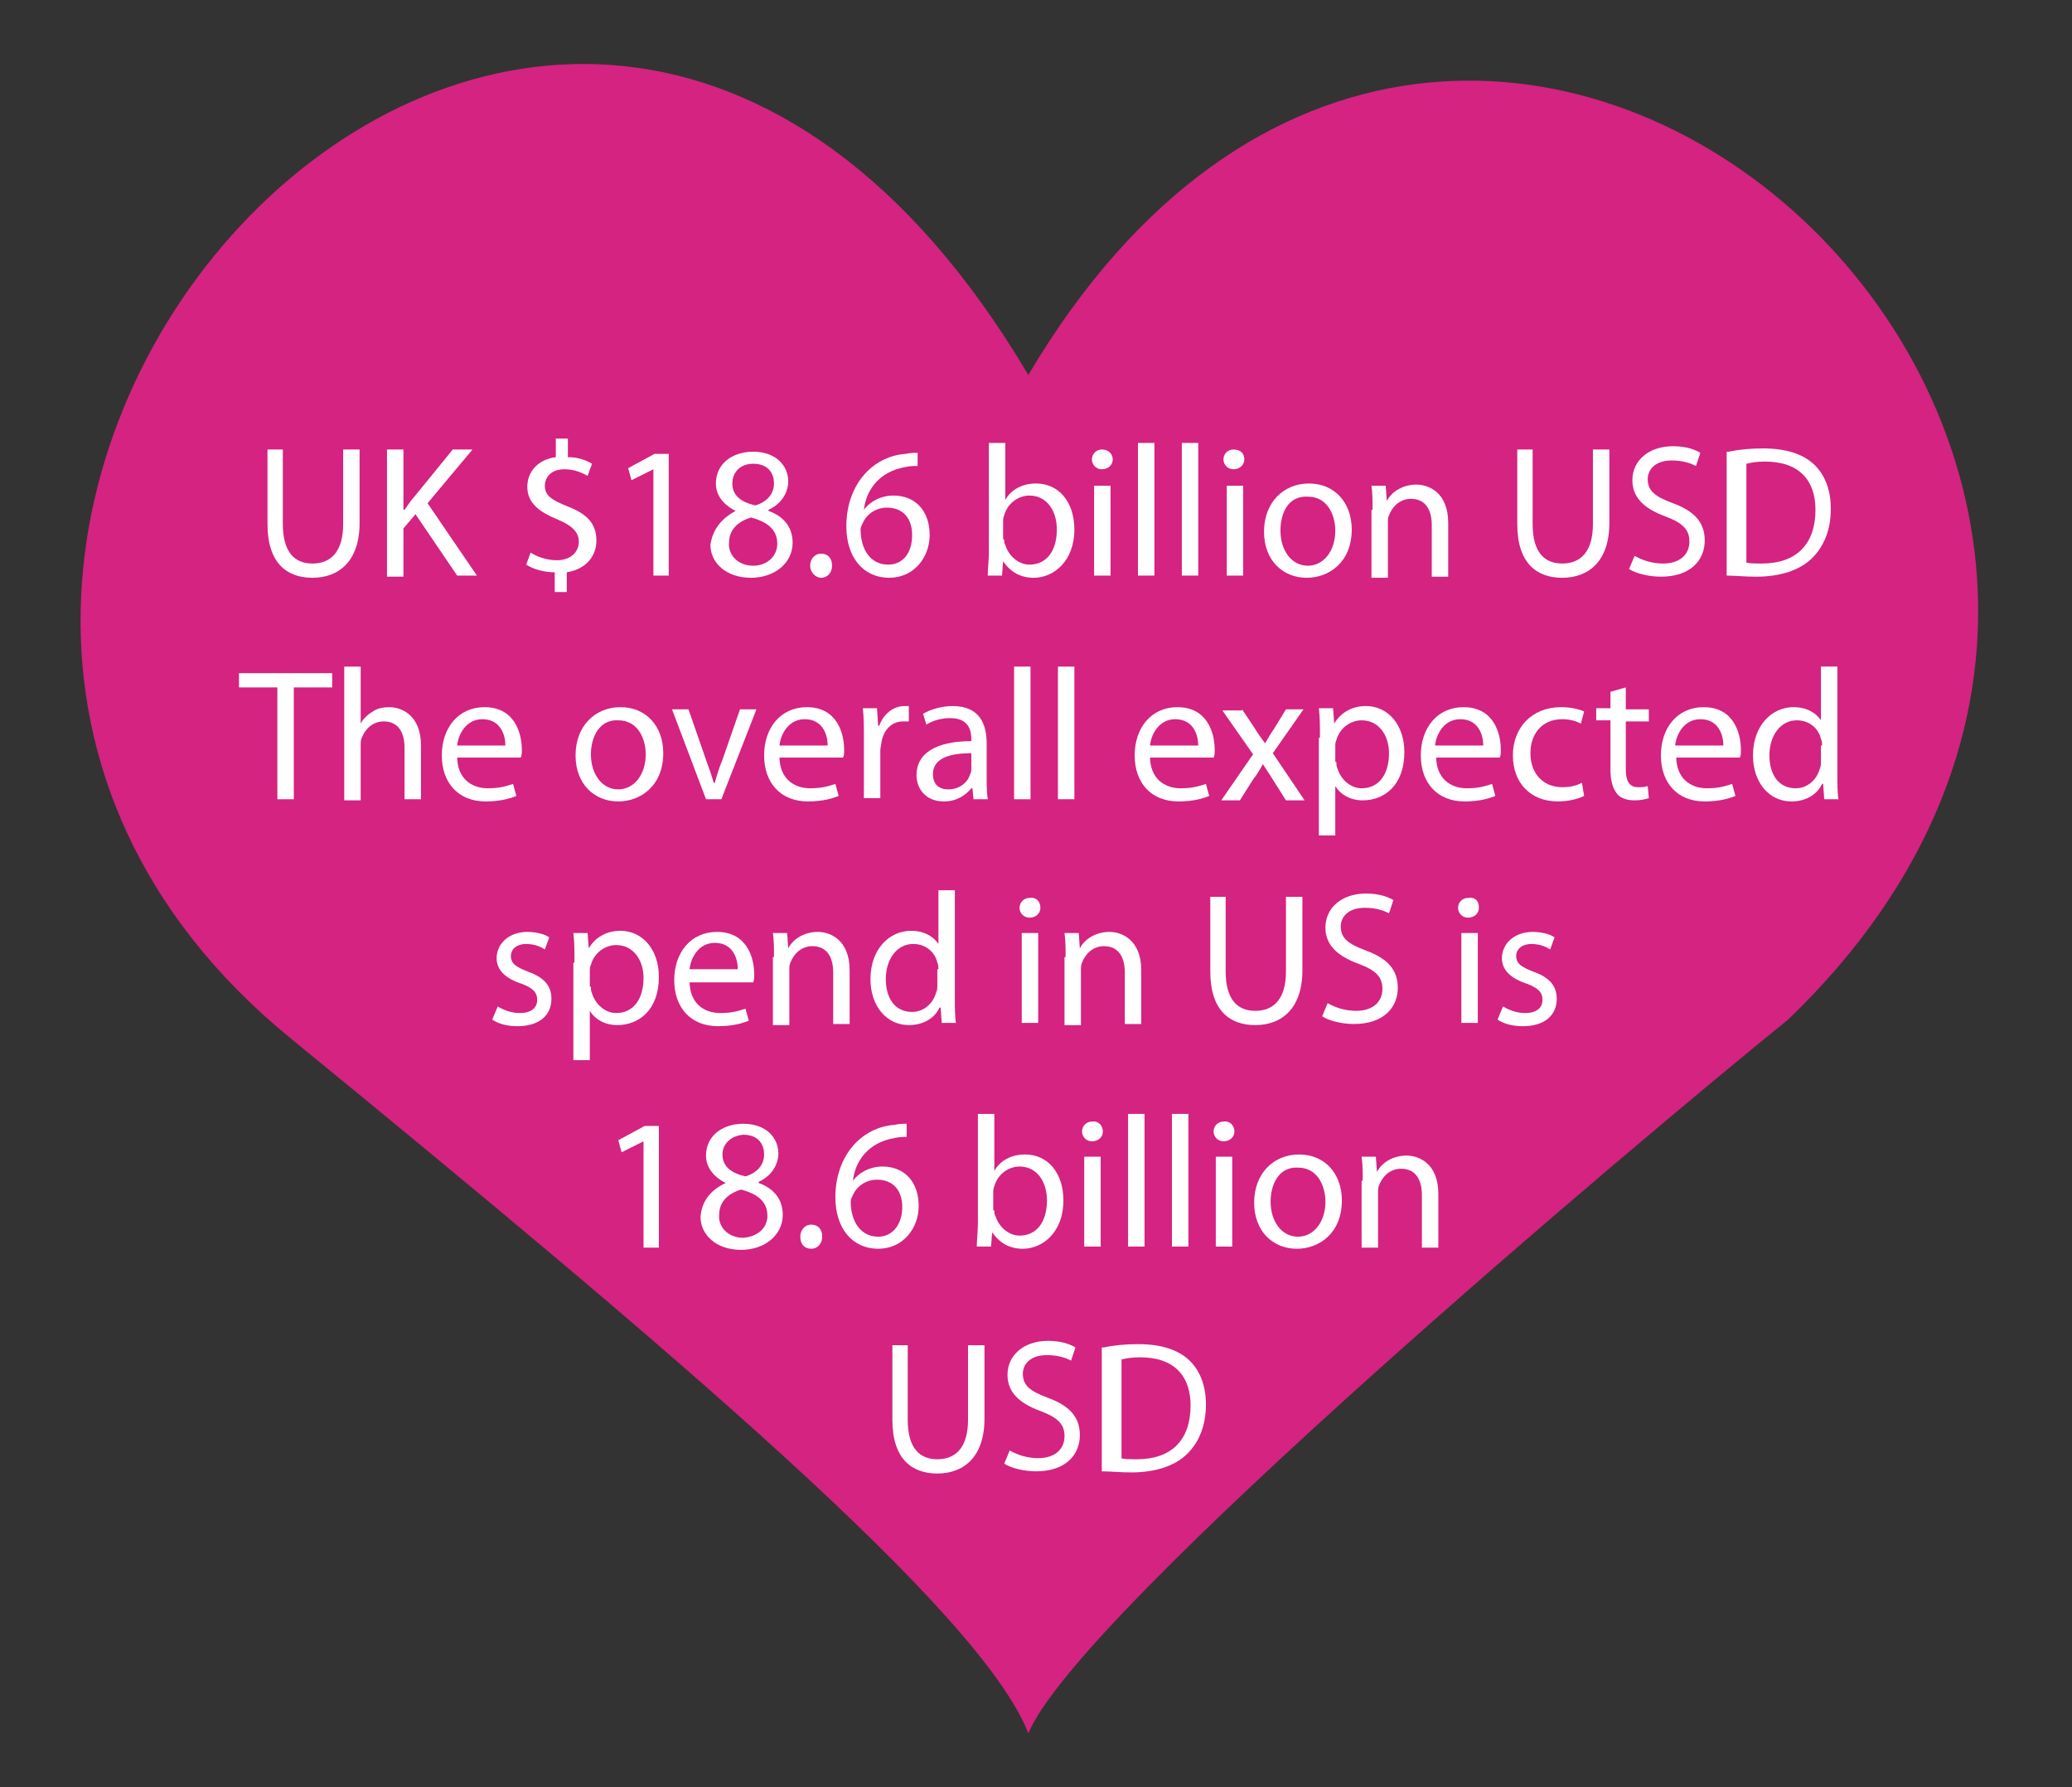 <svg xmlns="http://www.w3.org/2000/svg" id="Layer_1" viewBox="0 0 189 163">
  <rect x="0" y="0" width="189" height="163" fill="#333333" stroke="none"/>
  <style>
    .st0{fill:#D42380;} .st1{fill:#FFFFFF;}
  </style>
  <path d="M93.8 34.2c-43.8-74-123 15-67.3 60.5 34.6 28.3 63 52.3 67.3 63.4C98.4 147 149.5 104 163.1 93c53.2-51.1-29.3-126.4-69.3-58.8z" class="st0"/>
  <path d="M25.8 41v6.8c0 2.6 1.1 3.6 2.7 3.6 1.7 0 2.8-1.1 2.8-3.6V41h1.5v6.7c0 3.5-1.9 5-4.3 5-2.3 0-4.1-1.3-4.1-4.9V41h1.4z" class="st1"/>
  <path d="M35.3 41h1.5v5.5h.1c.3-.4.6-.9.9-1.2l3.5-4.3h1.8L39 45.9l4.5 6.6h-1.8l-3.8-5.6-1.1 1.3v4.4h-1.5V41z" class="st1"/>
  <path d="M50.6 53.9v-1.7c-1 0-2-.3-2.6-.7l.4-1.1c.6.4 1.5.7 2.4.7 1.2 0 2-.7 2-1.7 0-.9-.7-1.5-1.9-2-1.7-.7-2.8-1.5-2.8-3 0-1.4 1-2.5 2.6-2.7V40h1.1v1.7c1 0 1.7.3 2.2.6l-.4 1.1c-.4-.2-1.1-.6-2.1-.6-1.3 0-1.8.8-1.8 1.5 0 .9.6 1.3 2.1 1.9 1.8.7 2.6 1.6 2.6 3.1 0 1.4-.9 2.6-2.7 2.9V54h-1.1z" class="st1"/>
  <path d="M59.6 42.8l-2 1-.3-1.1 2.4-1.3H61v11.1h-1.4v-9.7z" class="st1"/>
  <path d="M67.1 46.6c-1.2-.6-1.8-1.5-1.8-2.5 0-1.8 1.5-2.9 3.4-2.9 2.1 0 3.2 1.3 3.2 2.7 0 .9-.5 2-1.8 2.6v.1c1.4.5 2.2 1.5 2.2 2.9 0 1.9-1.7 3.2-3.8 3.2-2.3 0-3.7-1.4-3.7-3 .2-1.4 1-2.4 2.3-3.1zm3.8 3c0-1.3-.9-2-2.4-2.4-1.3.4-2 1.2-2 2.3-.1 1.1.8 2.1 2.2 2.1 1.3 0 2.2-.9 2.2-2zm-4.1-5.5c0 1.1.8 1.7 2.1 2 1-.3 1.7-1 1.7-2 0-.9-.5-1.8-1.9-1.8-1.2 0-1.9.8-1.9 1.8z" class="st1"/>
  <path d="M73.9 51.6c0-.6.4-1.1 1-1.1s1 .4 1 1.1c0 .6-.4 1.1-1 1.1-.5 0-1-.5-1-1.1z" class="st1"/>
  <path d="M83.7 42.5c-.3 0-.7 0-1.1.1-2.4.4-3.6 2.1-3.8 3.9.5-.7 1.5-1.3 2.7-1.3 2 0 3.3 1.4 3.3 3.6 0 2-1.4 3.9-3.7 3.9-2.3 0-3.9-1.8-3.9-4.7 0-2.2.8-3.9 1.9-5 .9-.9 2.1-1.5 3.5-1.6.4-.1.8-.1 1.1-.1v1.2zm-.5 6.3c0-1.6-.9-2.5-2.3-2.5-.9 0-1.8.5-2.2 1.4-.1.2-.2.4-.2.6 0 1.8.9 3.2 2.5 3.2 1.4 0 2.2-1.1 2.2-2.7z" class="st1"/>
  <path d="M90.2 40.4h1.5v5.2c.5-.9 1.5-1.5 2.8-1.5 2.1 0 3.5 1.7 3.5 4.2 0 2.9-1.9 4.4-3.7 4.4-1.2 0-2.1-.5-2.8-1.5l-.1 1.3h-1.3c0-.6.1-1.4.1-2.1v-10zm1.4 8.8c0 .2 0 .4.1.5.3 1 1.2 1.8 2.2 1.8 1.6 0 2.5-1.3 2.5-3.2 0-1.7-.9-3.1-2.5-3.1-1 0-2 .7-2.3 1.8-.1.2-.1.4-.1.6v1.6z" class="st1"/>
  <path d="M101.5 41.9c0 .5-.4.9-1 .9-.5 0-.9-.4-.9-.9s.4-.9.9-.9c.6 0 1 .4 1 .9zm-1.7 10.6v-8.2h1.5v8.2h-1.5z" class="st1"/>
  <path d="M103.8 40.4h1.5v12.1h-1.5V40.4z" class="st1"/>
  <path d="M107.8 40.4h1.5v12.1h-1.5V40.4z" class="st1"/>
  <path d="M113.5 41.9c0 .5-.4.9-1 .9-.5 0-.9-.4-.9-.9s.4-.9.9-.9c.7 0 1 .4 1 .9zm-1.6 10.6v-8.2h1.5v8.2h-1.5z" class="st1"/>
  <path d="M123.3 48.3c0 3-2.1 4.4-4.1 4.4-2.2 0-3.9-1.6-3.9-4.2 0-2.7 1.8-4.4 4.1-4.4s3.9 1.7 3.9 4.2zm-6.5.1c0 1.8 1 3.2 2.5 3.2 1.4 0 2.5-1.3 2.5-3.2 0-1.4-.7-3.1-2.5-3.1-1.8-.1-2.5 1.5-2.5 3.1z" class="st1"/>
  <path d="M125.2 46.5c0-.9 0-1.5-.1-2.2h1.3l.1 1.4c.4-.8 1.4-1.5 2.7-1.5 1.1 0 2.9.7 2.9 3.5v4.9h-1.5v-4.7c0-1.3-.5-2.4-1.9-2.4-1 0-1.7.7-2 1.5-.1.2-.1.4-.1.7v5h-1.5v-6.2z" class="st1"/>
  <path d="M139.8 41v6.8c0 2.6 1.1 3.6 2.7 3.6 1.7 0 2.8-1.1 2.8-3.6V41h1.5v6.7c0 3.5-1.9 5-4.3 5-2.3 0-4.1-1.3-4.1-4.9V41h1.4z" class="st1"/>
  <path d="M149.1 50.7c.7.4 1.6.7 2.6.7 1.5 0 2.4-.8 2.4-2 0-1.1-.6-1.7-2.2-2.3-1.9-.7-3-1.7-3-3.3 0-1.8 1.5-3.1 3.7-3.1 1.2 0 2 .3 2.5.6l-.4 1.2c-.4-.2-1.1-.5-2.2-.5-1.6 0-2.2.9-2.2 1.7 0 1.1.7 1.6 2.3 2.2 1.9.7 2.9 1.7 2.9 3.4 0 1.8-1.3 3.3-4 3.3-1.1 0-2.3-.3-2.9-.7l.5-1.2z" class="st1"/>
  <path d="M157.7 41.2c.9-.2 2-.3 3.1-.3 2.1 0 3.6.5 4.6 1.4 1 .9 1.6 2.3 1.6 4.1 0 1.9-.6 3.4-1.7 4.5s-2.9 1.7-5.1 1.7c-1.1 0-1.9-.1-2.7-.1V41.2zm1.5 10.1c.4.1.9.1 1.5.1 3.2 0 4.9-1.8 4.9-4.9 0-2.7-1.5-4.4-4.6-4.4-.8 0-1.3.1-1.7.2v9z" class="st1"/>
  <path d="M25.3 62.7h-3.5v-1.3h8.5v1.3h-3.5v10.2h-1.5V62.7z" class="st1"/>
  <path d="M31.4 60.8h1.5V66c.2-.4.6-.8 1.1-1.1.4-.3 1-.4 1.5-.4 1.1 0 2.9.7 2.9 3.5v4.9h-1.5v-4.7c0-1.3-.5-2.4-1.9-2.4-1 0-1.7.7-2 1.5-.1.2-.1.4-.1.7v5h-1.5V60.8z" class="st1"/>
  <path d="M41.7 69c0 2 1.3 2.9 2.8 2.9 1.1 0 1.7-.2 2.3-.4l.3 1.1c-.5.2-1.4.5-2.8.5-2.5 0-4-1.7-4-4.2s1.5-4.4 3.9-4.4c2.7 0 3.4 2.3 3.4 3.9 0 .3 0 .5-.1.7h-5.8zm4.4-1c0-.9-.4-2.4-2.1-2.4-1.5 0-2.2 1.4-2.3 2.4h4.4z" class="st1"/>
  <path d="M60.5 68.7c0 3-2.1 4.4-4.1 4.4-2.2 0-3.9-1.6-3.9-4.2 0-2.7 1.8-4.4 4.1-4.4s3.9 1.7 3.9 4.2zm-6.6.1c0 1.8 1 3.2 2.5 3.2 1.4 0 2.5-1.3 2.5-3.2 0-1.4-.7-3.1-2.5-3.1-1.7-.1-2.5 1.5-2.5 3.1z" class="st1"/>
  <path d="M62.8 64.7l1.6 4.6c.3.8.5 1.4.7 2.1h.1c.2-.7.4-1.4.7-2.1l1.6-4.6H69l-3.2 8.2h-1.4l-3.1-8.2h1.5z" class="st1"/>
  <path d="M71.1 69c0 2 1.3 2.9 2.8 2.9 1.1 0 1.7-.2 2.3-.4l.3 1.1c-.5.2-1.4.5-2.8.5-2.5 0-4-1.7-4-4.2s1.5-4.4 3.9-4.4c2.7 0 3.4 2.3 3.4 3.9 0 .3 0 .5-.1.7h-5.8zm4.4-1c0-.9-.4-2.4-2.1-2.4-1.5 0-2.2 1.4-2.3 2.4h4.4z" class="st1"/>
  <path d="M78.8 67.2c0-1 0-1.8-.1-2.6H80l.1 1.6h.1c.4-1.1 1.3-1.8 2.3-1.8h.4v1.4h-.5c-1.1 0-1.8.8-2 1.9 0 .2-.1.5-.1.7v4.4h-1.5v-5.6z" class="st1"/>
  <path d="M90 70.9c0 .7 0 1.4.1 2h-1.3l-.1-1h-.1c-.5.6-1.3 1.2-2.5 1.2-1.7 0-2.5-1.2-2.5-2.4 0-2 1.8-3.1 5-3.1v-.2c0-.7-.2-1.9-1.9-1.9-.8 0-1.6.2-2.2.6l-.3-1c.7-.4 1.7-.7 2.7-.7 2.5 0 3.1 1.7 3.1 3.4v3.1zm-1.4-2.2c-1.6 0-3.5.3-3.5 1.9 0 1 .6 1.4 1.4 1.4 1.1 0 1.8-.7 2-1.4.1-.2.1-.3.1-.5v-1.4z" class="st1"/>
  <path d="M92.5 60.8H94v12.1h-1.5V60.8z" class="st1"/>
  <path d="M96.5 60.8H98v12.1h-1.5V60.8z" class="st1"/>
  <path d="M104.9 69c0 2 1.3 2.9 2.8 2.9 1.1 0 1.7-.2 2.3-.4l.3 1.1c-.5.2-1.4.5-2.8.5-2.5 0-4-1.7-4-4.2s1.5-4.4 3.9-4.4c2.7 0 3.4 2.3 3.4 3.9 0 .3 0 .5-.1.7h-5.8zm4.4-1c0-.9-.4-2.4-2.1-2.4-1.5 0-2.2 1.4-2.3 2.4h4.4z" class="st1"/>
  <path d="M113.3 64.7l1.2 1.8c.3.5.6.9.9 1.3.3-.5.5-.9.8-1.3l1.1-1.8h1.6l-2.8 4L119 73h-1.7l-1.2-1.9c-.3-.5-.6-.9-.9-1.4-.3.5-.5.9-.9 1.4l-1.2 1.9h-1.7l2.9-4.2-2.8-4h1.8z" class="st1"/>
  <path d="M120.4 67.3c0-1.1 0-1.9-.1-2.7h1.3l.1 1.4c.6-1 1.6-1.6 2.9-1.6 2 0 3.5 1.7 3.5 4.2 0 3-1.8 4.4-3.8 4.4-1.1 0-2-.5-2.5-1.3v4.5h-1.5v-8.9zm1.5 2.2c0 .2 0 .4.1.6.3 1 1.2 1.8 2.2 1.8 1.6 0 2.5-1.3 2.5-3.2 0-1.6-.9-3-2.5-3-1 0-2 .7-2.3 1.8-.1.2-.1.4-.1.6v1.4z" class="st1"/>
  <path d="M131 69c0 2 1.3 2.9 2.8 2.9 1.1 0 1.7-.2 2.3-.4l.3 1.1c-.5.2-1.4.5-2.8.5-2.5 0-4-1.7-4-4.2s1.5-4.4 3.9-4.4c2.7 0 3.4 2.3 3.4 3.9 0 .3 0 .5-.1.7H131zm4.3-1c0-.9-.4-2.4-2.1-2.4-1.5 0-2.2 1.4-2.3 2.4h4.4z" class="st1"/>
  <path d="M144.5 72.6c-.4.2-1.3.5-2.4.5-2.5 0-4.1-1.7-4.1-4.2s1.7-4.4 4.4-4.4c.9 0 1.7.2 2.1.4l-.3 1.1c-.4-.2-.9-.4-1.7-.4-1.9 0-2.9 1.4-2.9 3.1 0 1.9 1.2 3.1 2.9 3.1.9 0 1.4-.2 1.8-.4l.2 1.2z" class="st1"/>
  <path d="M148.3 62.7v2h2.1v1.1h-2.1v4.4c0 1 .3 1.6 1.1 1.6.4 0 .6 0 .9-.1l.1 1.1c-.3.1-.7.2-1.3.2-.7 0-1.3-.2-1.6-.6-.4-.5-.6-1.2-.6-2.2v-4.5h-1.3v-1.1h1.3v-1.5l1.4-.4z" class="st1"/>
  <path d="M152.9 69c0 2 1.3 2.9 2.8 2.9 1.1 0 1.7-.2 2.3-.4l.3 1.1c-.5.2-1.4.5-2.8.5-2.5 0-4-1.7-4-4.2s1.5-4.4 3.9-4.4c2.7 0 3.4 2.3 3.4 3.9 0 .3 0 .5-.1.7h-5.8zm4.3-1c0-.9-.4-2.4-2.1-2.4-1.5 0-2.2 1.4-2.3 2.4h4.4z" class="st1"/>
  <path d="M167.6 60.8v10c0 .7 0 1.6.1 2.1h-1.3l-.1-1.4h-.1c-.4.9-1.4 1.6-2.8 1.6-2 0-3.5-1.7-3.5-4.2 0-2.7 1.7-4.4 3.7-4.4 1.3 0 2.1.6 2.5 1.2v-4.9h1.5zm-1.4 7.2c0-.2 0-.4-.1-.6-.2-.9-1-1.7-2.2-1.7-1.5 0-2.5 1.4-2.5 3.2 0 1.7.8 3 2.4 3 1 0 1.9-.7 2.2-1.8.1-.2.1-.4.1-.6V68z" class="st1"/>
  <path d="M45.4 91.8c.5.3 1.2.6 2 .6 1.1 0 1.6-.5 1.6-1.2s-.4-1.1-1.5-1.5c-1.5-.5-2.2-1.3-2.2-2.3 0-1.3 1.1-2.4 2.8-2.4.8 0 1.6.2 2 .5l-.4 1.1c-.3-.2-.9-.5-1.7-.5-.9 0-1.4.5-1.4 1.1 0 .7.5 1 1.5 1.4 1.4.5 2.2 1.2 2.2 2.5 0 1.5-1.1 2.5-3.1 2.5-.9 0-1.7-.2-2.3-.6l.5-1.2z" class="st1"/>
  <path d="M52.4 87.8c0-1.1 0-1.9-.1-2.7h1.3l.1 1.4c.6-1 1.6-1.6 2.9-1.6 2 0 3.5 1.7 3.5 4.2 0 3-1.8 4.4-3.8 4.4-1.1 0-2-.5-2.5-1.3v4.5h-1.5v-8.9zm1.5 2.2c0 .2 0 .4.1.6.3 1 1.2 1.8 2.2 1.8 1.6 0 2.5-1.3 2.5-3.2 0-1.6-.9-3-2.5-3-1 0-2 .7-2.3 1.8-.1.2-.1.4-.1.6V90z" class="st1"/>
  <path d="M62.9 89.5c0 2 1.3 2.9 2.8 2.9 1.1 0 1.7-.2 2.3-.4l.3 1.1c-.5.2-1.4.5-2.8.5-2.5 0-4-1.7-4-4.2S63 85 65.4 85c2.7 0 3.4 2.3 3.4 3.9 0 .3 0 .5-.1.7h-5.8zm4.4-1.1c0-.9-.4-2.4-2.1-2.4-1.5 0-2.2 1.4-2.3 2.4h4.4z" class="st1"/>
  <path d="M70.6 87.3c0-.9 0-1.5-.1-2.2h1.3l.1 1.4c.4-.8 1.4-1.5 2.7-1.5 1.1 0 2.9.7 2.9 3.5v4.9H76v-4.7c0-1.3-.5-2.4-1.9-2.4-1 0-1.7.7-2 1.5-.1.2-.1.4-.1.7v5h-1.5v-6.2z" class="st1"/>
  <path d="M87.1 81.2v10c0 .7 0 1.6.1 2.1h-1.3l-.1-1.4h-.1c-.4.9-1.4 1.6-2.8 1.6-2 0-3.5-1.7-3.5-4.2 0-2.7 1.7-4.4 3.7-4.4 1.3 0 2.1.6 2.5 1.2v-4.9h1.5zm-1.5 7.2c0-.2 0-.4-.1-.6-.2-.9-1-1.7-2.2-1.7-1.5 0-2.5 1.4-2.5 3.2 0 1.7.8 3 2.4 3 1 0 1.9-.7 2.2-1.8.1-.2.1-.4.1-.6v-1.5z" class="st1"/>
  <path d="M94.9 82.8c0 .5-.4.9-1 .9-.5 0-.9-.4-.9-.9s.4-.9.9-.9c.6-.1 1 .3 1 .9zm-1.7 10.5v-8.2h1.5v8.2h-1.5z" class="st1"/>
  <path d="M97.2 87.3c0-.9 0-1.5-.1-2.2h1.3l.1 1.4c.4-.8 1.4-1.5 2.7-1.5 1.1 0 2.9.7 2.9 3.5v4.9h-1.5v-4.7c0-1.3-.5-2.4-1.9-2.4-1 0-1.7.7-2 1.5-.1.2-.1.4-.1.7v5h-1.5v-6.2z" class="st1"/>
  <path d="M111.8 81.8v6.8c0 2.6 1.1 3.6 2.7 3.6 1.7 0 2.8-1.1 2.8-3.6v-6.8h1.5v6.7c0 3.5-1.9 5-4.3 5-2.3 0-4.1-1.3-4.1-4.9v-6.8h1.4z" class="st1"/>
  <path d="M121.1 91.5c.7.4 1.6.7 2.6.7 1.5 0 2.4-.8 2.4-2 0-1.1-.6-1.7-2.2-2.3-1.9-.7-3-1.7-3-3.3 0-1.8 1.5-3.1 3.7-3.1 1.2 0 2 .3 2.5.6l-.4 1.2c-.4-.2-1.1-.5-2.2-.5-1.6 0-2.2.9-2.2 1.7 0 1.1.7 1.6 2.3 2.2 1.9.7 2.9 1.7 2.9 3.4 0 1.8-1.3 3.3-4 3.3-1.1 0-2.3-.3-2.9-.7l.5-1.2z" class="st1"/>
  <path d="M134.9 82.8c0 .5-.4.9-1 .9-.5 0-.9-.4-.9-.9s.4-.9.9-.9c.7-.1 1 .3 1 .9zm-1.6 10.5v-8.2h1.5v8.2h-1.5z" class="st1"/>
  <path d="M137.1 91.8c.5.3 1.2.6 2 .6 1.1 0 1.6-.5 1.6-1.2s-.4-1.1-1.5-1.5c-1.5-.5-2.2-1.3-2.2-2.3 0-1.3 1.1-2.4 2.8-2.4.8 0 1.6.2 2 .5l-.4 1.1c-.3-.2-.9-.5-1.7-.5-.9 0-1.4.5-1.4 1.1 0 .7.5 1 1.5 1.4 1.4.5 2.2 1.2 2.2 2.5 0 1.5-1.1 2.5-3.1 2.5-.9 0-1.7-.2-2.3-.6l.5-1.2z" class="st1"/>
  <path d="M58.7 104.1l-2 1-.3-1.1 2.4-1.3h1.3v11.1h-1.4v-9.7z" class="st1"/>
  <path d="M66.2 107.9c-1.2-.6-1.8-1.5-1.8-2.5 0-1.8 1.5-2.9 3.4-2.9 2.1 0 3.2 1.3 3.2 2.7 0 .9-.5 2-1.8 2.6v.1c1.4.5 2.2 1.5 2.2 2.9 0 1.9-1.7 3.2-3.8 3.2-2.3 0-3.7-1.4-3.7-3 .1-1.5 1-2.5 2.3-3.1zm3.8 3c0-1.3-.9-2-2.4-2.4-1.3.4-2 1.2-2 2.3-.1 1.1.8 2.1 2.2 2.1 1.3-.1 2.2-.9 2.2-2zm-4.1-5.6c0 1.1.8 1.7 2.1 2 1-.3 1.7-1 1.7-2 0-.9-.5-1.8-1.9-1.8-1.2.1-1.9.9-1.9 1.8z" class="st1"/>
  <path d="M73 112.8c0-.6.4-1.1 1-1.1s1 .4 1 1.1c0 .6-.4 1.1-1 1.1s-1-.4-1-1.1z" class="st1"/>
  <path d="M82.7 103.7c-.3 0-.7 0-1.1.1-2.4.4-3.6 2.1-3.8 3.9.5-.7 1.5-1.3 2.7-1.3 2 0 3.3 1.4 3.3 3.6 0 2-1.4 3.9-3.7 3.9-2.3 0-3.9-1.8-3.9-4.7 0-2.2.8-3.9 1.9-5 .9-.9 2.1-1.5 3.5-1.6.4-.1.8-.1 1.1-.1v1.2zm-.4 6.4c0-1.6-.9-2.5-2.3-2.5-.9 0-1.8.5-2.2 1.4-.1.2-.2.4-.2.6 0 1.8.9 3.2 2.5 3.2 1.3 0 2.2-1.1 2.2-2.7z" class="st1"/>
  <path d="M89.2 101.6h1.5v5.2c.5-.9 1.5-1.5 2.8-1.5 2.1 0 3.5 1.7 3.5 4.2 0 2.9-1.9 4.4-3.7 4.4-1.2 0-2.1-.5-2.8-1.5l-.1 1.3h-1.3c0-.6.1-1.4.1-2.1v-10zm1.5 8.8c0 .2 0 .4.1.5.3 1 1.2 1.8 2.2 1.8 1.6 0 2.5-1.3 2.5-3.2 0-1.7-.9-3.1-2.5-3.1-1 0-2 .7-2.3 1.8-.1.2-.1.4-.1.6v1.6z" class="st1"/>
  <path d="M100.6 103.2c0 .5-.4.9-1 .9-.5 0-.9-.4-.9-.9s.4-.9.9-.9c.6-.1 1 .4 1 .9zm-1.7 10.5v-8.2h1.5v8.2h-1.5z" class="st1"/>
  <path d="M102.9 101.6h1.5v12.1h-1.5v-12.1z" class="st1"/>
  <path d="M106.9 101.6h1.5v12.1h-1.5v-12.1z" class="st1"/>
  <path d="M112.6 103.2c0 .5-.4.9-1 .9-.5 0-.9-.4-.9-.9s.4-.9.9-.9c.6-.1 1 .4 1 .9zm-1.7 10.5v-8.2h1.5v8.2h-1.5z" class="st1"/>
  <path d="M122.4 109.5c0 3-2.1 4.4-4.1 4.4-2.2 0-3.9-1.6-3.9-4.2 0-2.7 1.8-4.4 4.1-4.4s3.9 1.7 3.9 4.2zm-6.5.1c0 1.8 1 3.2 2.5 3.2 1.4 0 2.5-1.3 2.5-3.2 0-1.4-.7-3.1-2.5-3.1-1.8-.1-2.5 1.6-2.5 3.1z" class="st1"/>
  <path d="M124.3 107.7c0-.9 0-1.5-.1-2.2h1.3l.1 1.4c.4-.8 1.4-1.5 2.7-1.5 1.1 0 2.9.7 2.9 3.5v4.9h-1.5V109c0-1.3-.5-2.4-1.9-2.4-1 0-1.7.7-2 1.5-.1.2-.1.4-.1.7v5h-1.5v-6.1z" class="st1"/>
  <path d="M82.8 122.7v6.8c0 2.6 1.1 3.6 2.7 3.6 1.7 0 2.8-1.1 2.8-3.6v-6.8h1.5v6.7c0 3.5-1.9 5-4.3 5-2.3 0-4.1-1.3-4.1-4.9v-6.8h1.4z" class="st1"/>
  <path d="M92.1 132.3c.7.4 1.6.7 2.6.7 1.5 0 2.4-.8 2.4-2 0-1.1-.6-1.7-2.2-2.3-1.9-.7-3-1.7-3-3.3 0-1.8 1.5-3.1 3.7-3.1 1.2 0 2 .3 2.5.6l-.4 1.2c-.4-.2-1.1-.5-2.2-.5-1.6 0-2.2.9-2.2 1.7 0 1.1.7 1.6 2.3 2.2 1.9.7 2.9 1.7 2.9 3.4 0 1.8-1.3 3.3-4 3.3-1.1 0-2.3-.3-2.9-.7l.5-1.2z" class="st1"/>
  <path d="M100.7 122.9c.9-.2 2-.3 3.1-.3 2.1 0 3.6.5 4.6 1.4 1 .9 1.6 2.3 1.6 4.1 0 1.9-.6 3.4-1.7 4.5s-2.9 1.7-5.1 1.7c-1.1 0-1.9-.1-2.7-.1v-11.3zm1.5 10.1c.4.1.9.1 1.5.1 3.2 0 4.9-1.8 4.9-4.9 0-2.7-1.5-4.4-4.6-4.4-.8 0-1.3.1-1.7.2v9z" class="st1"/>
</svg>
